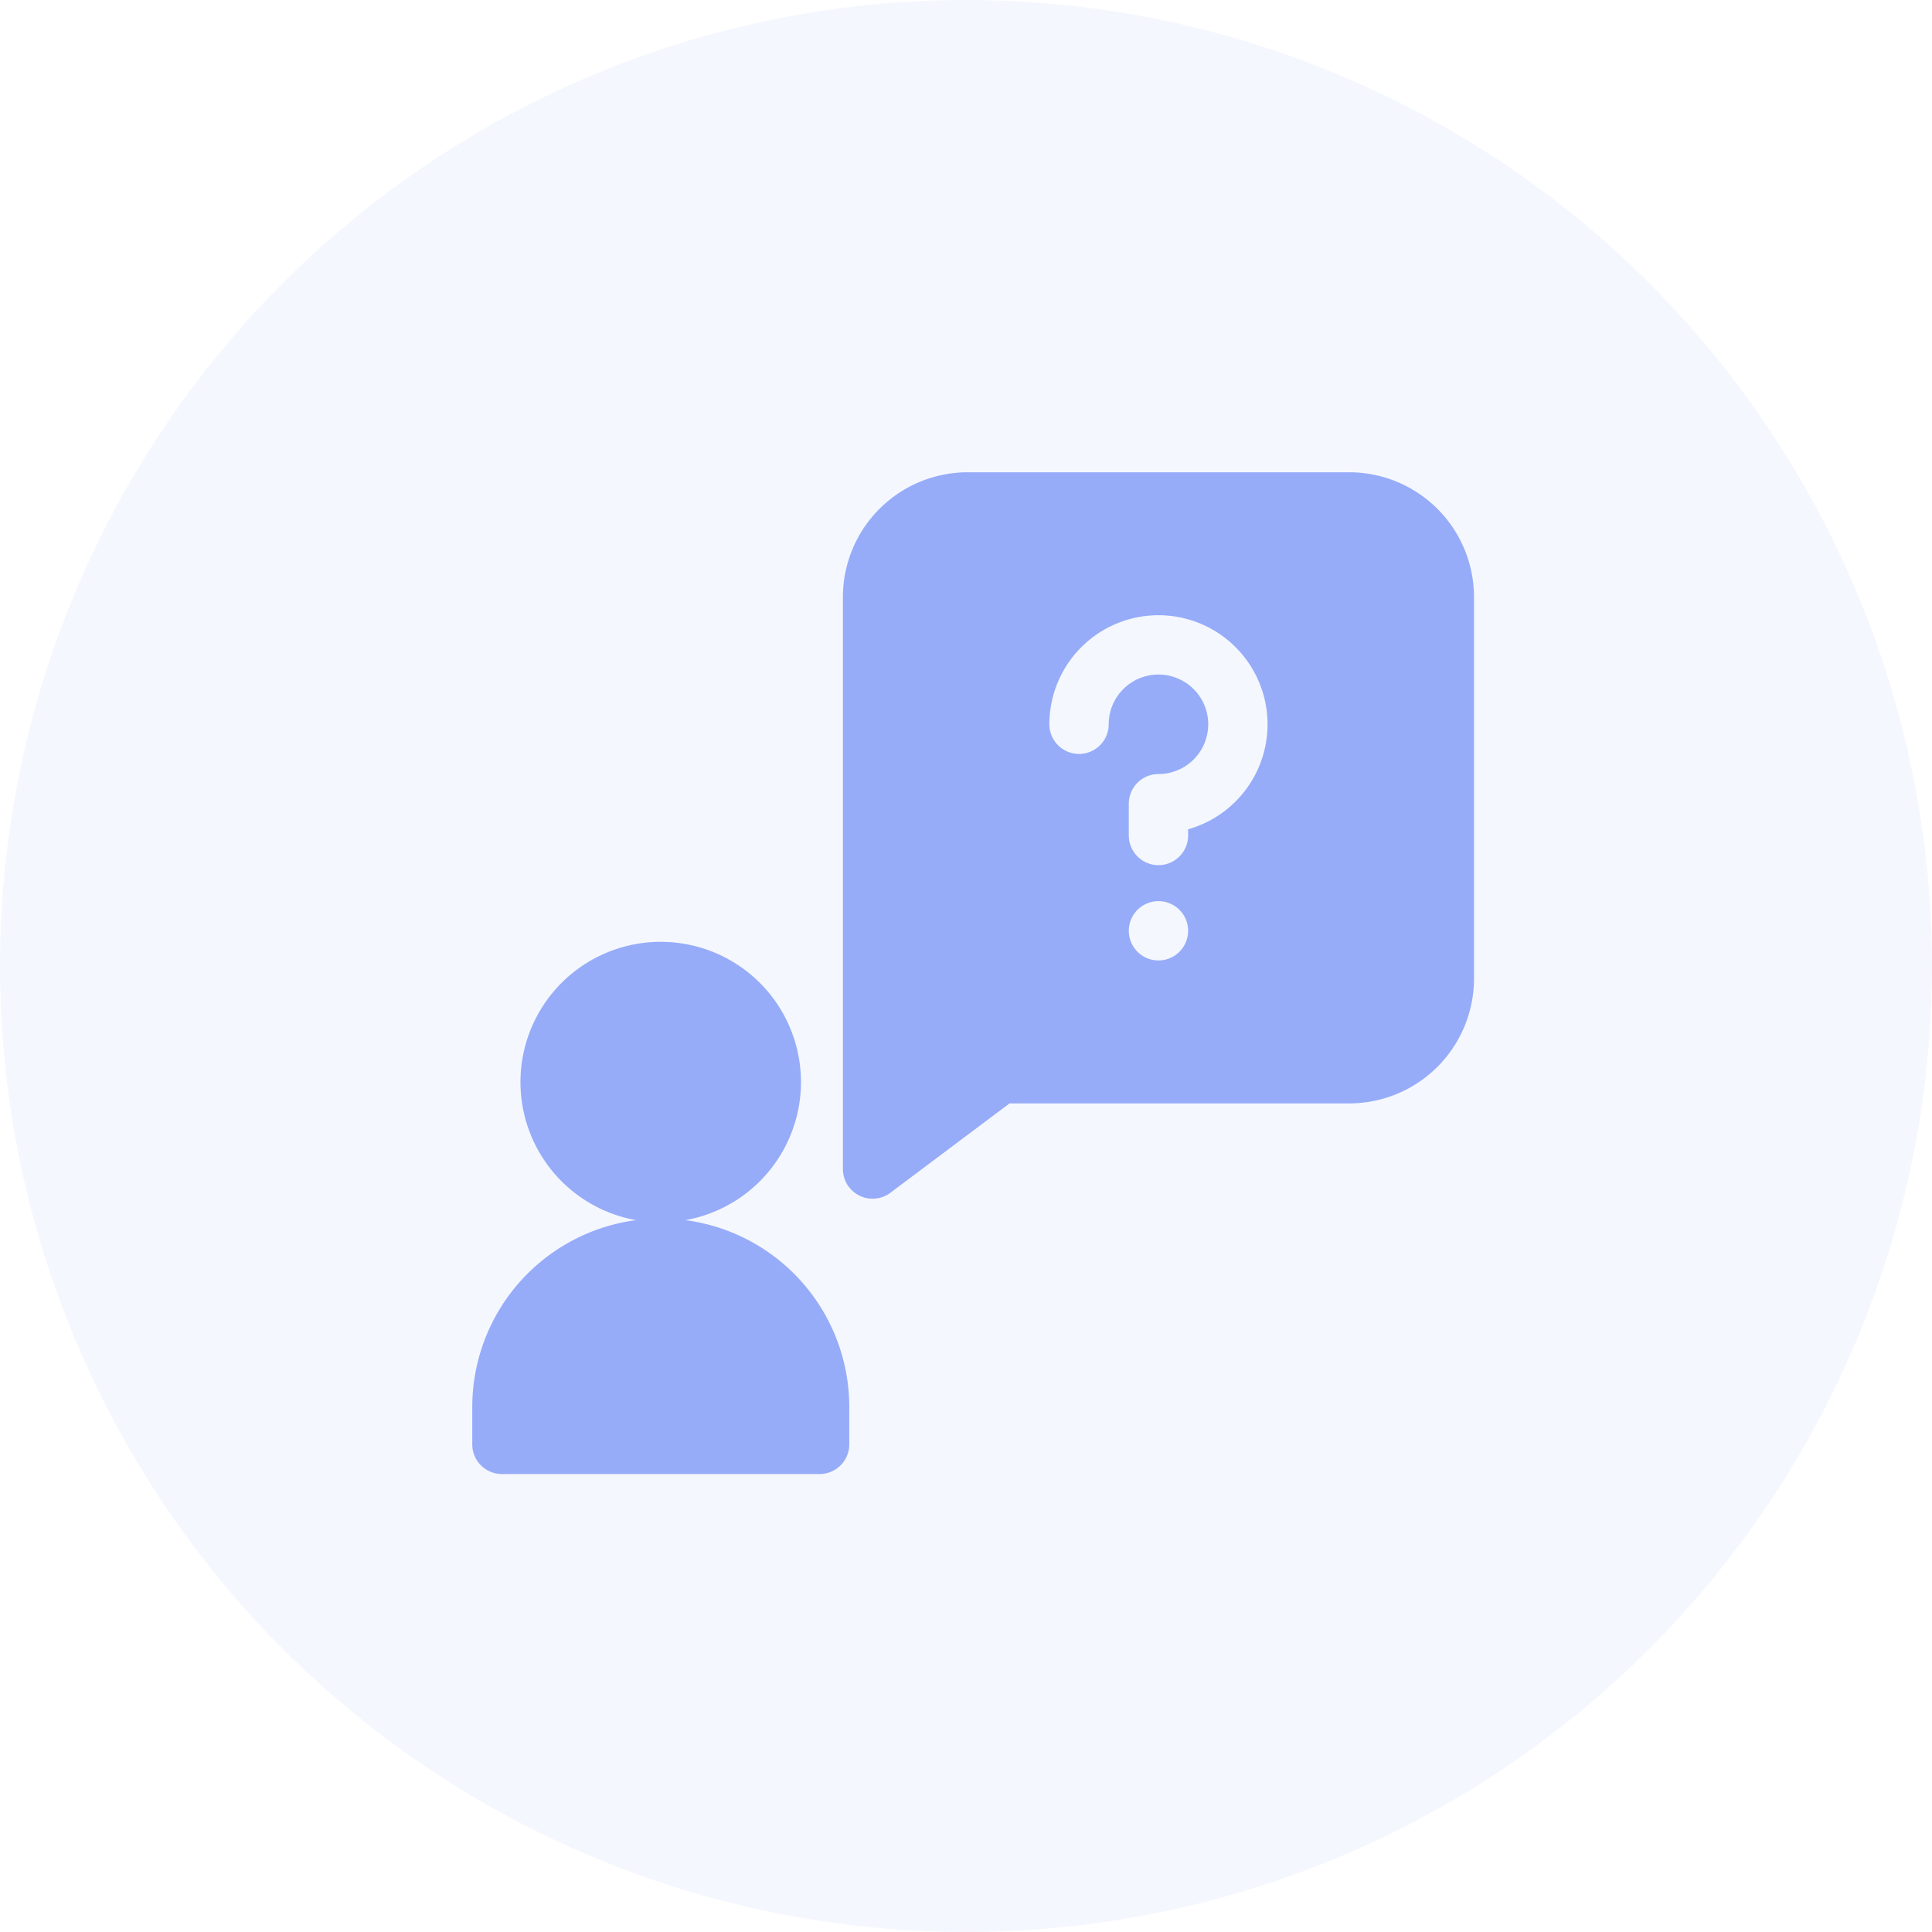 <svg xmlns="http://www.w3.org/2000/svg" width="135" height="135" viewBox="0 0 135 135"><defs><style>.a,.b{fill:#96acf9;}.a{opacity:0.1;}</style></defs><g transform="translate(-646 -454)"><circle class="a" cx="67.5" cy="67.5" r="67.5" transform="translate(646 454)"/><g transform="translate(679 487)"><path class="b" d="M228.171,0H201.533A8.727,8.727,0,0,0,192.8,8.732V48.689a2.074,2.074,0,0,0,3.316,1.658l8.327-6.245h23.727A8.727,8.727,0,0,0,236.9,35.37V8.732A8.727,8.727,0,0,0,228.171,0ZM214.851,34.112a2.072,2.072,0,1,1,2.072-2.072A2.073,2.073,0,0,1,214.851,34.112Zm2.072-9.165v.433a2.072,2.072,0,0,1-4.145,0v-2.22a2.073,2.073,0,0,1,2.072-2.072,3.477,3.477,0,1,0-3.477-3.479,2.072,2.072,0,1,1-4.145,0v0a7.622,7.622,0,1,1,9.694,7.338Zm0,0" transform="translate(-166.902)"/><path class="b" d="M44.019,250.785a9.8,9.8,0,1,1-9.8-9.8A9.8,9.8,0,0,1,44.019,250.785Zm0,0" transform="translate(-21.051 -208.174)"/><path class="b" d="M13.171,382.8A13.172,13.172,0,0,0,0,395.976v2.606a2.072,2.072,0,0,0,2.072,2.072h22.2a2.073,2.073,0,0,0,2.072-2.072v-2.606A13.172,13.172,0,0,0,13.171,382.8Zm0,0" transform="translate(0 -330.655)"/></g></g></svg>